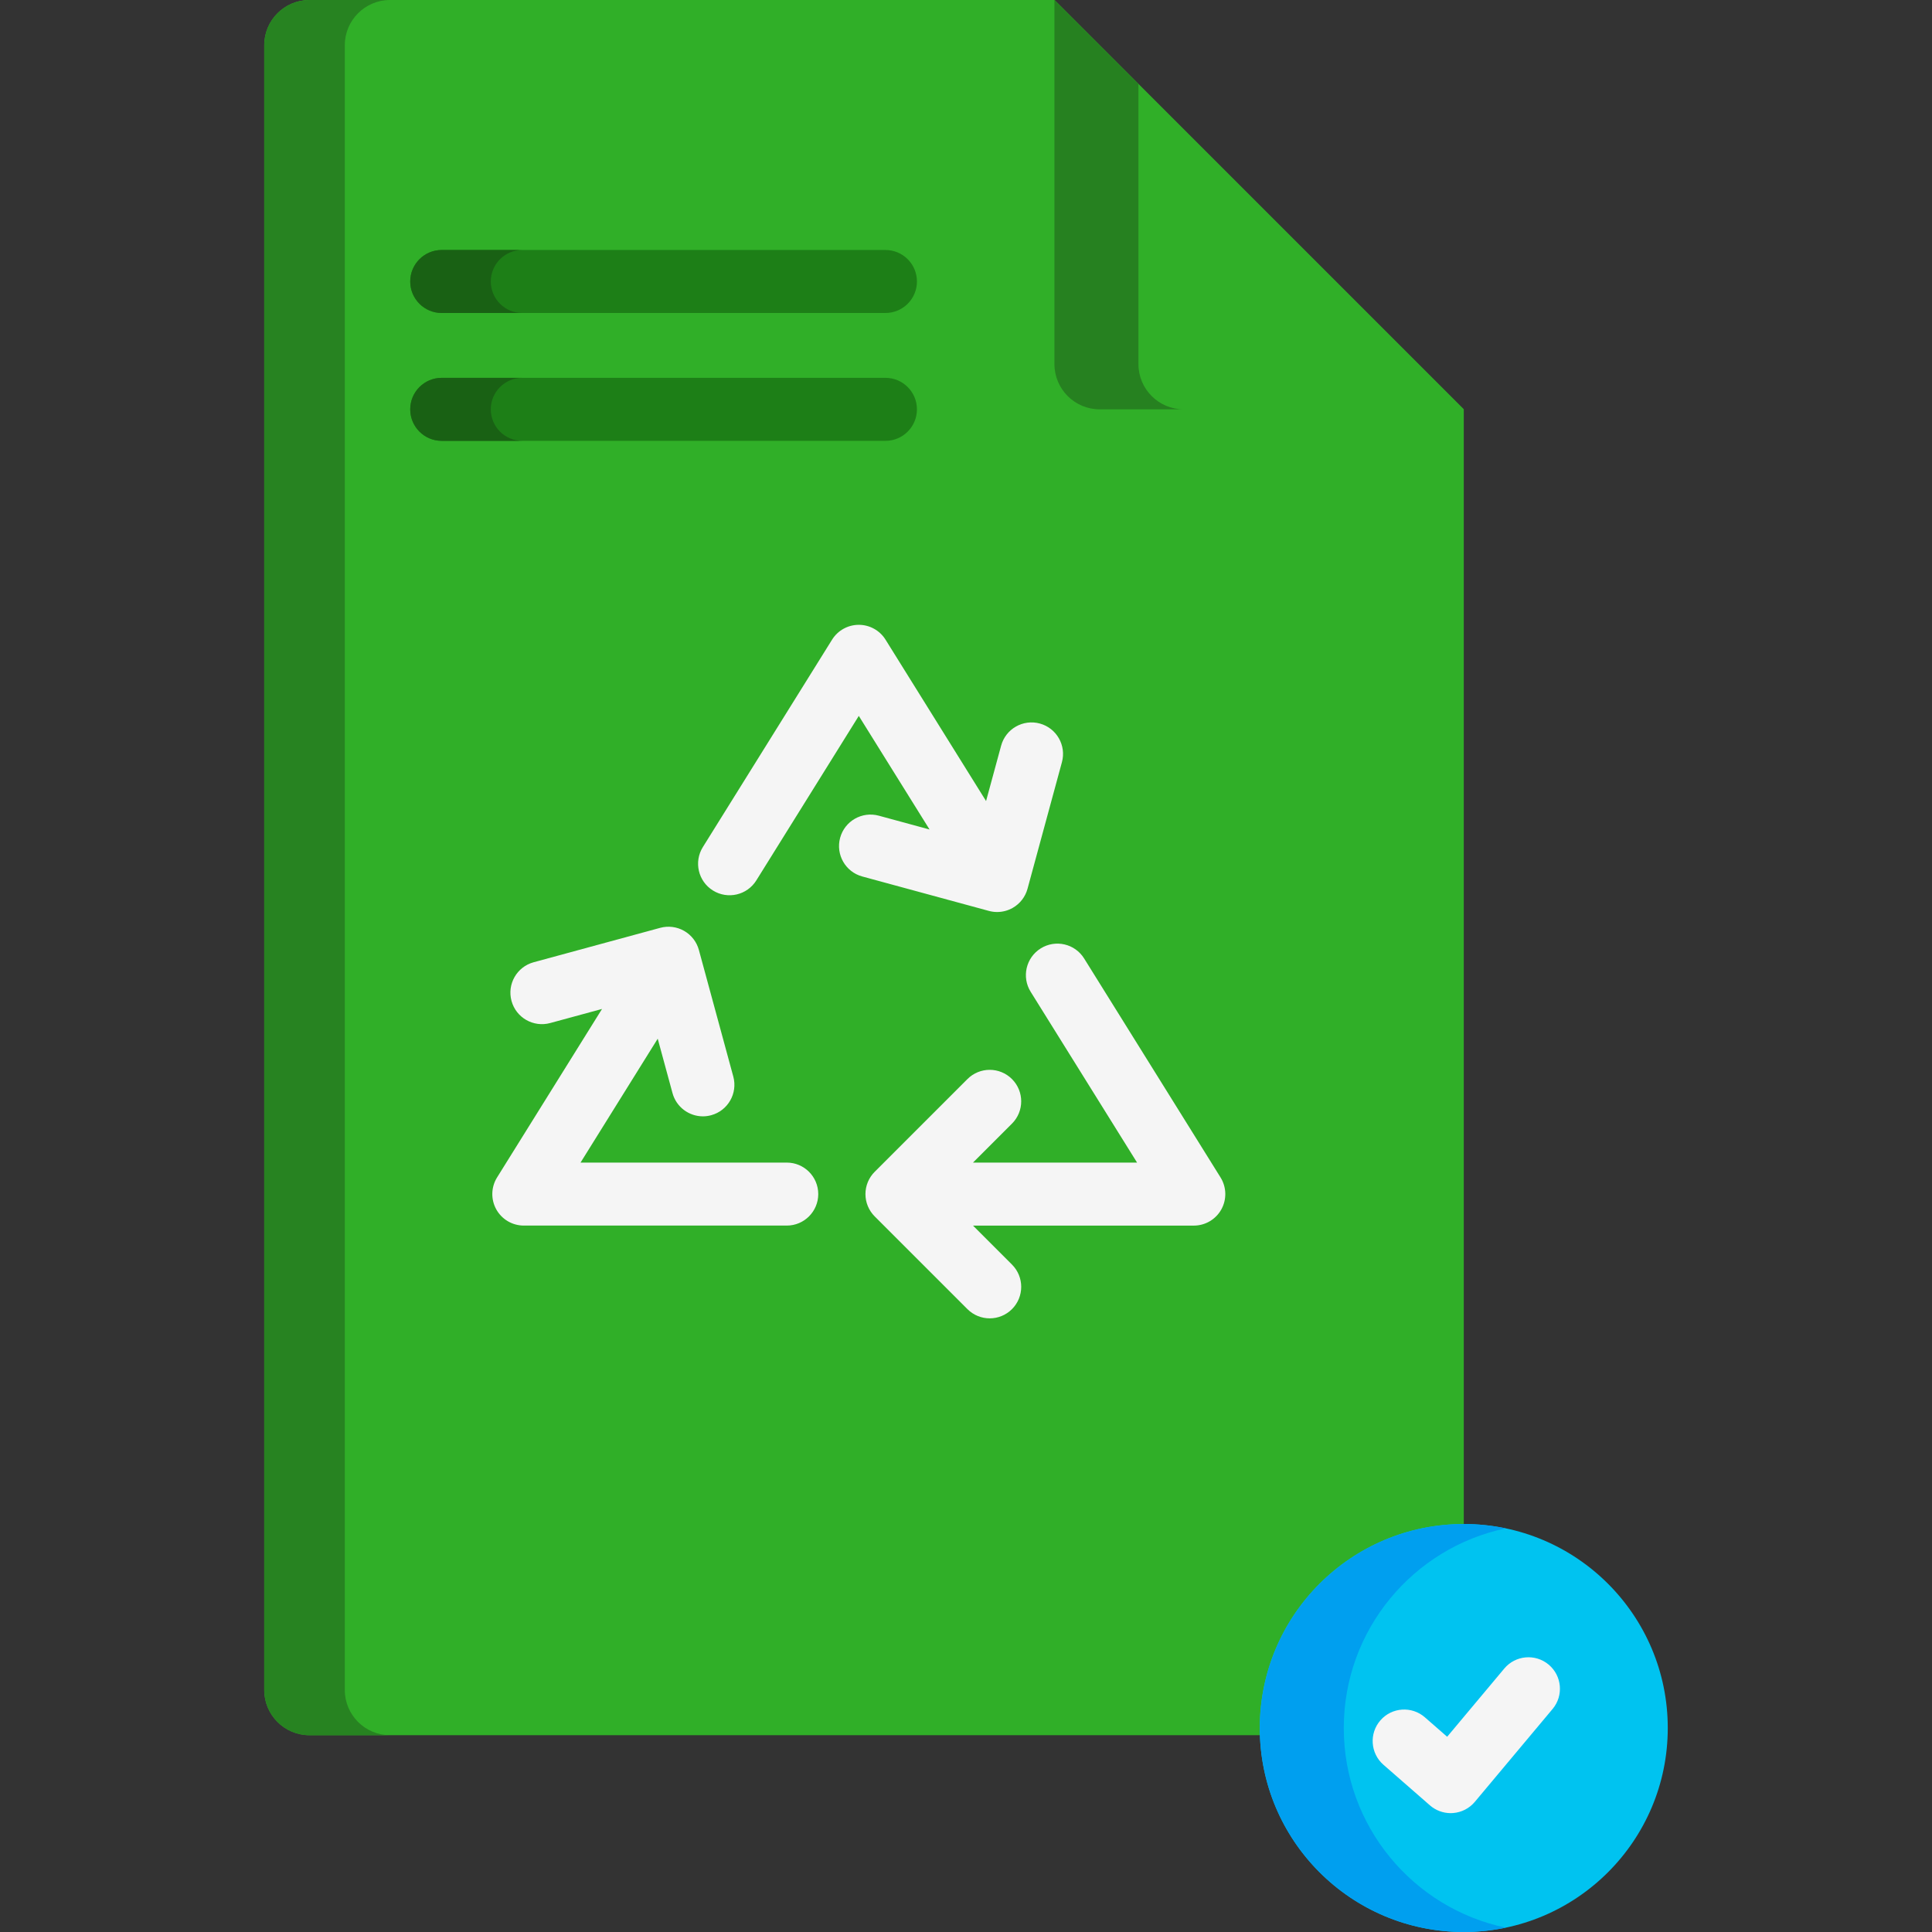 <?xml version="1.0"?>
<svg xmlns="http://www.w3.org/2000/svg" xmlns:xlink="http://www.w3.org/1999/xlink" version="1.1" id="Layer_1" x="0px" y="0px" viewBox="0 0 512 512" style="enable-background:new 0 0 512 512;" xml:space="preserve" width="512px" height="512px" class=""><rect x="0" y="0" width="512" height="512" fill="#333333" stroke="none"/><g><path style="fill:#30AF28" d="M279.437,0H110.008h-27.99c-6.626,0-11.995,5.372-11.995,11.995v435.856  c0,6.625,5.369,11.995,11.995,11.995h27.989h174.276h49.622h14.024h27.991c6.626,0,11.995-5.37,11.995-11.995v-43.973v-62.854  v-158.09v-28.936v-45.519L279.437,0z" data-original="#FFC850" class="" data-old_color="#FFC850"/><path style="fill:#30AF28" d="M291.432,108.479h27.991h68.493L279.437,0v96.484C279.437,103.109,284.808,108.479,291.432,108.479z" data-original="#F7AE2D" class="" data-old_color="#F7AE2D"/><path style="fill:#268120" d="M301.698,96.484V22.261L279.437,0v96.484c0,6.625,5.372,11.995,11.995,11.995h22.261  C307.069,108.479,301.698,103.109,301.698,96.484z" data-original="#F49A2F" class="" data-old_color="#F49A2F"/><circle style="fill:#00C3F0;" cx="387.917" cy="457.939" r="54.059" data-original="#00C3F0" class=""/><path style="fill:#009FEF;" d="M356.117,457.941c0-26.042,18.413-47.777,42.93-52.91c-3.594-0.752-7.314-1.152-11.13-1.152  c-29.858,0-54.061,24.203-54.061,54.062c0,29.855,24.202,54.059,54.061,54.059c3.817,0,7.536-0.4,11.13-1.152  C374.53,505.716,356.117,483.98,356.117,457.941z" data-original="#009FEF"/><polyline style="fill:#00C3F0;" points="372.119,461.394 384.442,472.153 405.054,447.54 " data-original="#00C3F0" class=""/><g>
	<path style="fill:#F5F5F5;" d="M208.495,308.097h-54.646l20.453-32.831l3.918,14.415c1.011,3.715,4.378,6.16,8.051,6.16   c0.725,0,1.461-0.096,2.195-0.295c4.45-1.21,7.074-5.797,5.866-10.246l-9.121-33.549c-0.58-2.137-1.986-3.955-3.908-5.054   c-1.921-1.099-4.2-1.39-6.338-0.811l-33.546,9.122c-4.449,1.21-7.075,5.798-5.865,10.246c1.21,4.449,5.796,7.069,10.246,5.866   l13.743-3.736l-27.814,44.648c-1.603,2.574-1.686,5.816-0.213,8.466c1.471,2.651,4.266,4.295,7.299,4.295h69.681   c4.61,0,8.348-3.736,8.348-8.348C216.844,311.831,213.105,308.097,208.495,308.097z" data-original="#F5F5F5" class=""/>
	<path style="fill:#F5F5F5;" d="M323.455,312.031l-36.148-58.026c-2.436-3.915-7.586-5.111-11.499-2.671   c-3.915,2.438-5.11,7.586-2.671,11.5l28.198,45.264h-43.48l10.33-10.329c3.26-3.26,3.26-8.546,0-11.805   c-3.261-3.262-8.546-3.261-11.805-0.001l-24.583,24.58c-1.565,1.565-2.444,3.689-2.444,5.904c0,2.214,0.879,4.338,2.444,5.904   l24.583,24.58c1.631,1.629,3.767,2.444,5.904,2.444c2.136,0,4.273-0.815,5.902-2.445c3.26-3.26,3.26-8.546,0-11.805l-10.33-10.329   h58.515c3.033,0,5.826-1.645,7.298-4.295C325.141,317.846,325.059,314.604,323.455,312.031z" data-original="#F5F5F5" class=""/>
	<path style="fill:#F5F5F5;" d="M264.246,241.692c1.443,0,2.874-0.374,4.147-1.103c1.922-1.1,3.328-2.918,3.909-5.054l9.119-33.548   c1.21-4.449-1.417-9.036-5.866-10.246c-4.448-1.204-9.035,1.417-10.246,5.866l-3.991,14.681l-26.642-42.768   c-1.524-2.446-4.202-3.934-7.085-3.934c-2.883,0-5.562,1.487-7.086,3.934l-34.244,54.97c-2.438,3.913-1.242,9.062,2.671,11.5   c3.913,2.439,9.061,1.241,11.499-2.671l27.158-43.596l18.751,30.102l-13.452-3.659c-4.449-1.208-9.036,1.416-10.246,5.866   c-1.21,4.448,1.415,9.036,5.865,10.246l33.546,9.122C262.776,241.595,263.512,241.692,264.246,241.692z" data-original="#F5F5F5" class=""/>
	<path style="fill:#F5F5F5;" d="M384.442,480.501c-2.011,0-3.964-0.727-5.49-2.059l-12.324-10.759   c-3.474-3.033-3.83-8.306-0.799-11.779c3.032-3.473,8.306-3.83,11.778-0.799l5.906,5.156l15.139-18.08   c2.961-3.534,8.227-3.999,11.76-1.041c3.535,2.96,4.001,8.225,1.04,11.759l-20.61,24.613c-1.439,1.72-3.512,2.788-5.749,2.963   C384.876,480.492,384.659,480.501,384.442,480.501z" data-original="#F5F5F5" class=""/>
</g><g>
	<path style="fill:#1D7F17" d="M234.651,82.945H117.063c-4.61,0-8.348-3.736-8.348-8.348c0-4.611,3.738-8.348,8.348-8.348h117.589   c4.61,0,8.348,3.736,8.348,8.348C242.999,79.208,239.261,82.945,234.651,82.945z" data-original="#F2892A" class="" data-old_color="#F2892A"/>
	<path style="fill:#1D7F17" d="M234.651,116.827H117.063c-4.61,0-8.348-3.736-8.348-8.348s3.738-8.348,8.348-8.348h117.589   c4.61,0,8.348,3.736,8.348,8.348C242.999,113.09,239.261,116.827,234.651,116.827z" data-original="#F2892A" class="" data-old_color="#F2892A"/>
</g><path style="fill:#278321" d="M91.375,447.851V11.995C91.375,5.372,96.744,0,103.37,0H82.018c-6.626,0-11.995,5.372-11.995,11.995  v435.856c0,6.625,5.369,11.995,11.995,11.995h21.352C96.744,459.847,91.375,454.476,91.375,447.851z" data-original="#F2B741" class="" data-old_color="#F2B741"/><g>
	<path style="fill:#196114" d="M130.066,74.597c0-4.611,3.736-8.348,8.348-8.348h-21.353c-4.61,0-8.348,3.736-8.348,8.348   c0,4.611,3.738,8.348,8.348,8.348h21.353C133.804,82.945,130.066,79.208,130.066,74.597z" data-original="#EA801F" class="active-path" data-old_color="#EA801F"/>
	<path style="fill:#196114" d="M130.066,108.479c0-4.611,3.736-8.348,8.348-8.348h-21.353c-4.61,0-8.348,3.736-8.348,8.348   s3.738,8.348,8.348,8.348h21.353C133.804,116.827,130.066,113.09,130.066,108.479z" data-original="#EA801F" class="active-path" data-old_color="#EA801F"/>
</g></g> </svg>
